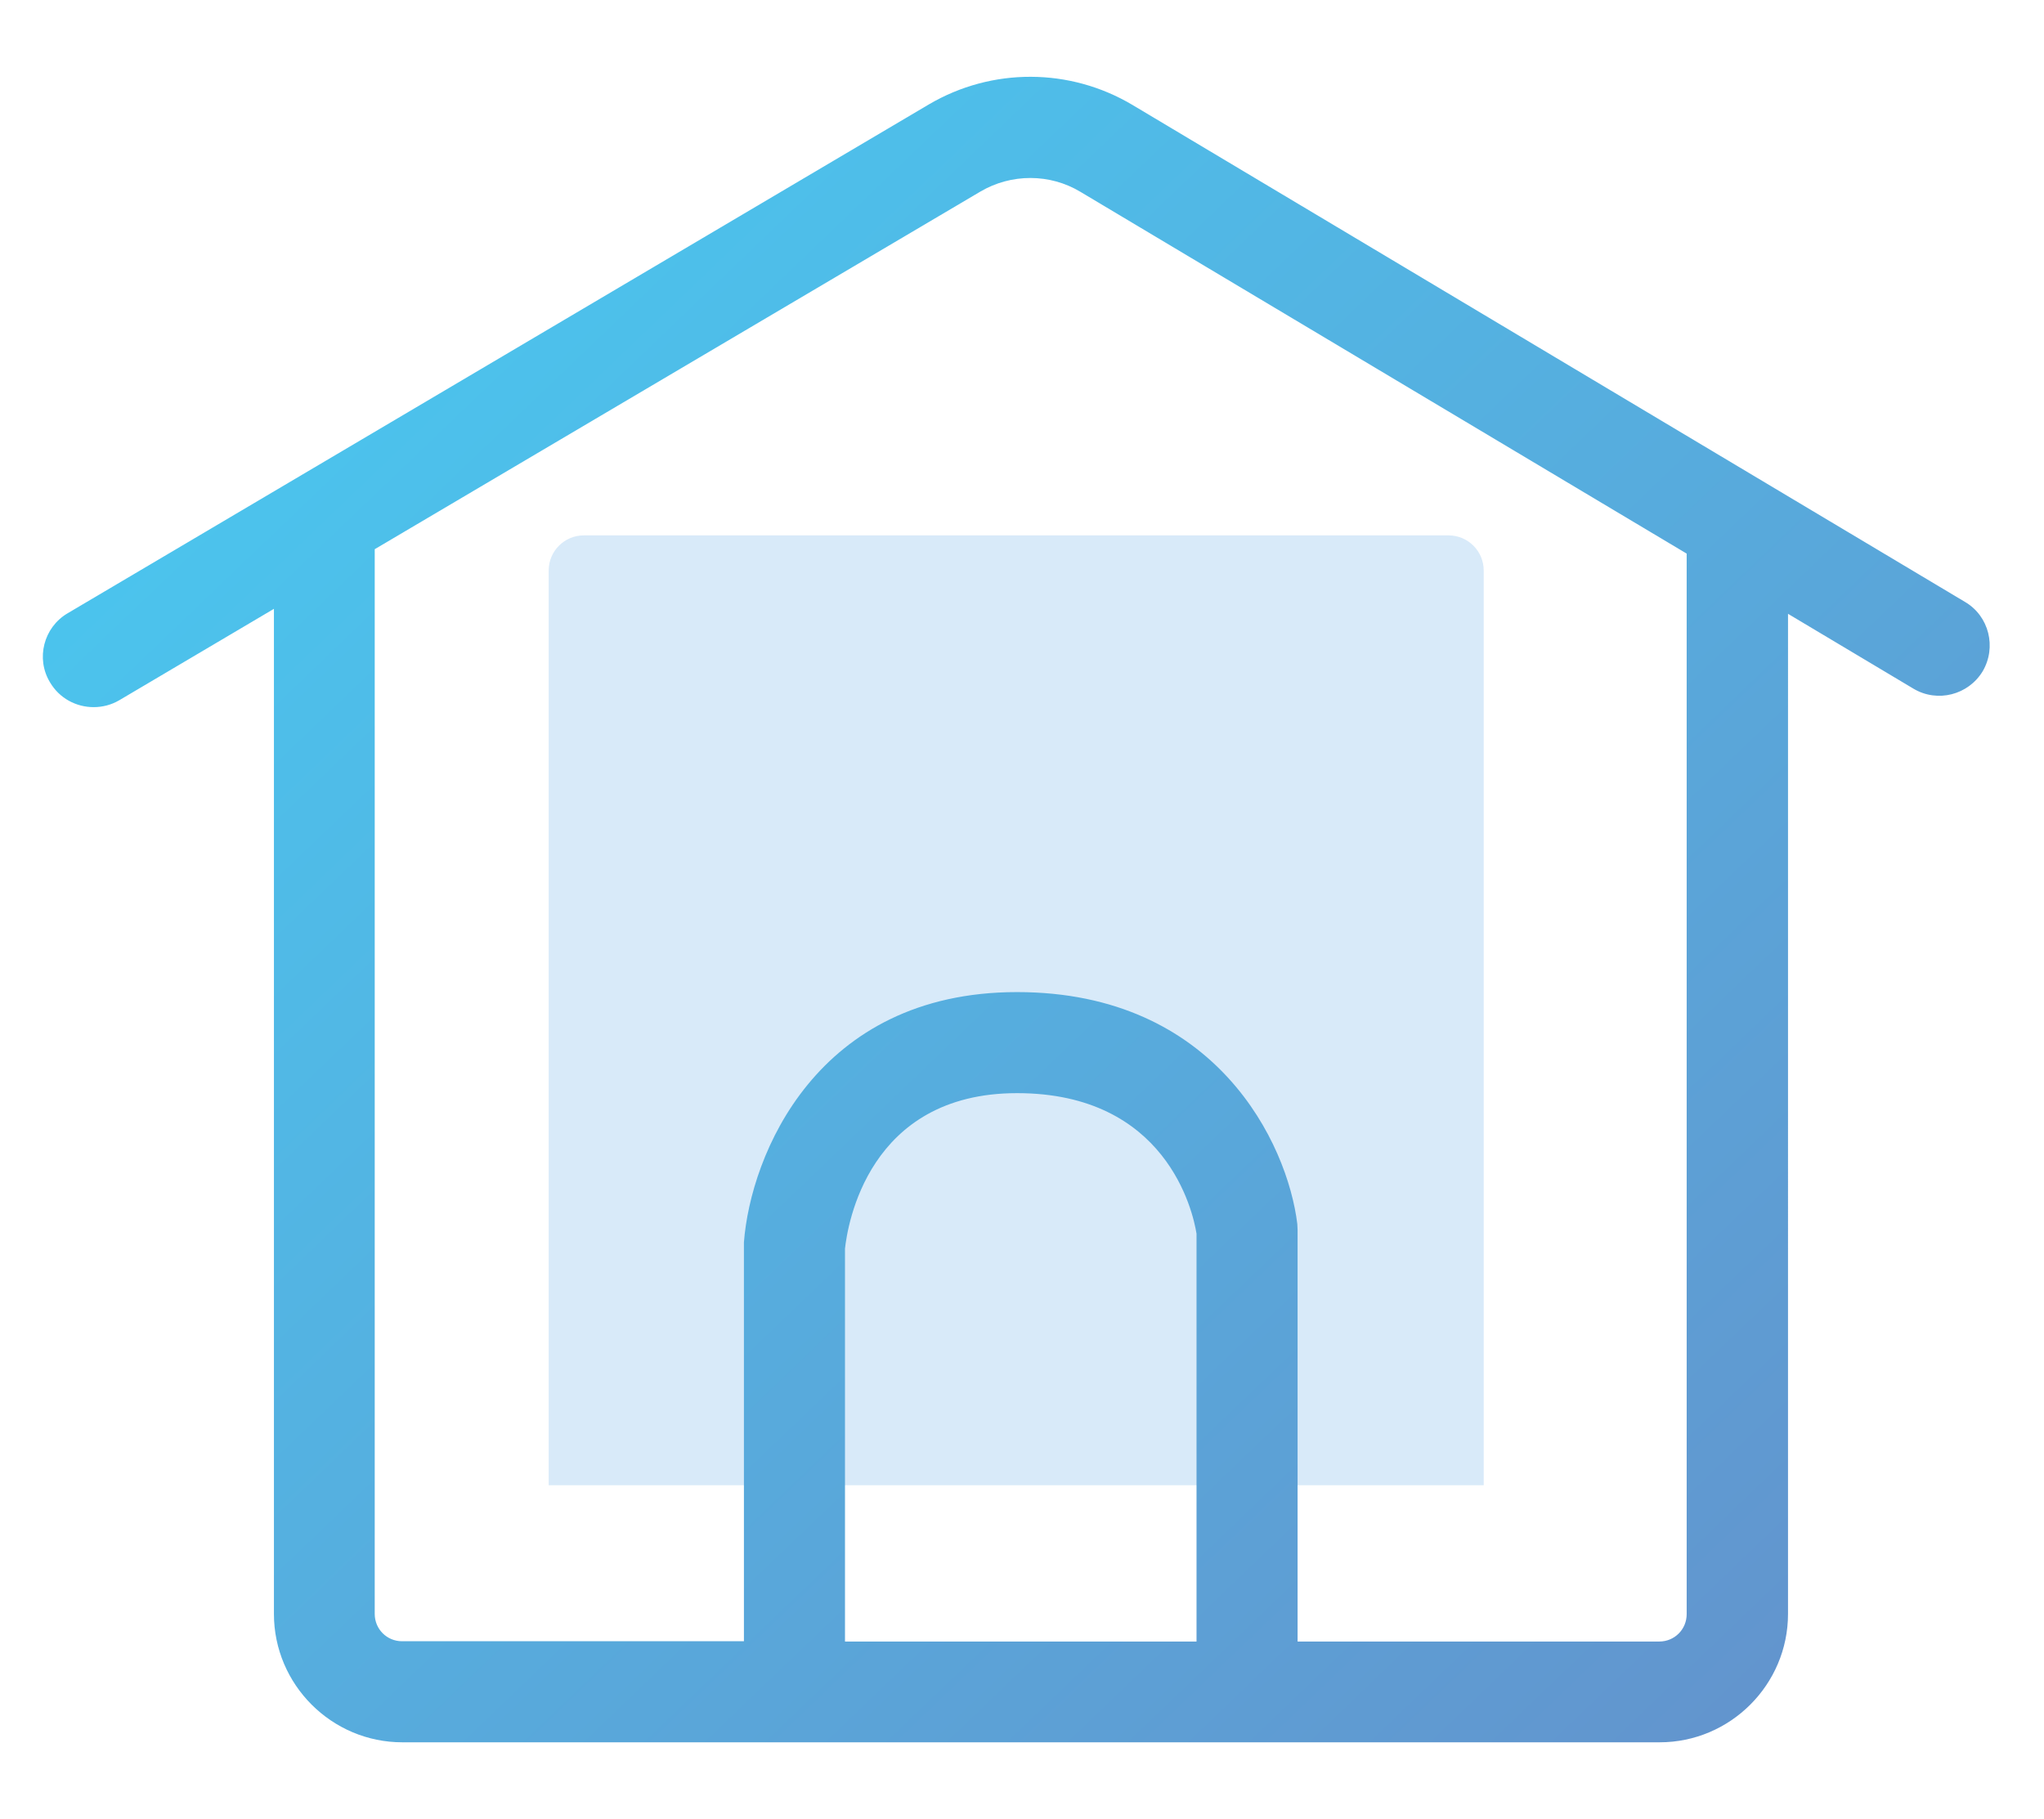 <?xml version="1.0" encoding="utf-8"?>
<!-- Generator: Adobe Illustrator 25.2.0, SVG Export Plug-In . SVG Version: 6.00 Build 0)  -->
<svg version="1.1" xmlns="http://www.w3.org/2000/svg" xmlns:xlink="http://www.w3.org/1999/xlink" x="0px" y="0px"
	 viewBox="0 0 74.02 65.87" style="enable-background:new 0 0 74.02 65.87;" xml:space="preserve">
<style type="text/css">
	.st0{opacity:0.53;}
	.st1{fill:#FFFFFF;}
	.st2{fill:none;stroke:#FFFFFF;stroke-width:1.681;stroke-miterlimit:10;}
	.st3{fill:none;stroke:#FFFFFF;stroke-width:0.655;stroke-miterlimit:10;}
	.st4{opacity:0.43;fill:none;stroke:#FFFFFF;stroke-miterlimit:10;}
	.st5{opacity:0.44;}
	.st6{opacity:0.57;}
	.st7{opacity:0.34;}
	.st8{opacity:0.5;}
	.st9{fill:url(#SVGID_1_);}
	.st10{fill:url(#SVGID_2_);}
	.st11{fill:url(#SVGID_3_);}
	.st12{fill:url(#SVGID_4_);}
	.st13{fill:url(#SVGID_5_);}
	.st14{fill:url(#SVGID_6_);}
	.st15{fill:none;stroke:#94ECF6;stroke-width:0.724;stroke-miterlimit:10;}
	.st16{fill:#22BAEA;}
	.st17{fill:url(#SVGID_7_);}
	.st18{opacity:0.37;}
	.st19{fill:url(#SVGID_8_);stroke:#FFFFFF;stroke-width:0.041;stroke-miterlimit:10;}
	.st20{opacity:0.2;}
	.st21{fill:#231F20;}
	.st22{fill:#231C6E;}
	.st23{fill:#197DE1;}
	.st24{fill:#222590;}
	.st25{fill:#FBFF00;}
	.st26{fill:url(#SVGID_9_);}
	.st27{fill:url(#SVGID_10_);}
	.st28{filter:url(#Adobe_OpacityMaskFilter);}
	.st29{opacity:0.72;mask:url(#SVGID_11_);}
	.st30{fill:url(#SVGID_12_);}
	.st31{filter:url(#Adobe_OpacityMaskFilter_1_);}
	.st32{opacity:0.72;mask:url(#SVGID_13_);}
	.st33{fill:url(#SVGID_14_);}
	.st34{fill:url(#SVGID_15_);}
	.st35{fill:url(#SVGID_16_);}
	.st36{opacity:0.12;}
	.st37{fill:#2E31A8;}
	.st38{fill:none;}
	.st39{fill:#3A3A3A;}
	.st40{fill:#F2B115;}
	.st41{fill:url(#XMLID_222_);}
	.st42{opacity:0;fill:#9EA5CF;}
	.st43{opacity:0.024;fill:#969DC5;}
	.st44{opacity:0.048;fill:#8F95BB;}
	.st45{opacity:0.071;fill:#878DB1;}
	.st46{opacity:0.095;fill:#8086A8;}
	.st47{opacity:0.119;fill:#787E9E;}
	.st48{opacity:0.143;fill:#717694;}
	.st49{opacity:0.167;fill:#696E8A;}
	.st50{opacity:0.191;fill:#626680;}
	.st51{opacity:0.214;fill:#5A5E76;}
	.st52{opacity:0.238;fill:#53566C;}
	.st53{opacity:0.262;fill:#4B4F63;}
	.st54{opacity:0.286;fill:#444759;}
	.st55{opacity:0.309;fill:#3C3F4F;}
	.st56{opacity:0.333;fill:#353745;}
	.st57{opacity:0.357;fill:#2D2F3B;}
	.st58{opacity:0.381;fill:#262731;}
	.st59{opacity:0.405;fill:#1E1F27;}
	.st60{opacity:0.429;fill:#17181E;}
	.st61{opacity:0.452;fill:#0F1014;}
	.st62{opacity:0.476;fill:#08080A;}
	.st63{opacity:0.86;}
	.st64{fill:none;stroke:#FFFFFF;stroke-width:0.421;stroke-miterlimit:10;}
	.st65{fill:url(#SVGID_17_);stroke:#FFFFFF;stroke-width:0.421;stroke-miterlimit:10;}
	.st66{opacity:0.89;}
	.st67{fill:url(#SVGID_18_);stroke:#FFFFFF;stroke-width:0.421;stroke-miterlimit:10;}
	.st68{opacity:0.54;}
	.st69{fill:url(#SVGID_19_);stroke:#FFFFFF;stroke-width:0.392;stroke-miterlimit:10;}
	.st70{opacity:0.6;}
	.st71{fill:url(#SVGID_20_);stroke:#FFFFFF;stroke-width:0.392;stroke-miterlimit:10;}
	.st72{clip-path:url(#XMLID_223_);}
	.st73{opacity:0.22;}
	.st74{fill:none;stroke:#5FC6FF;stroke-width:0.843;stroke-miterlimit:10;}
	.st75{clip-path:url(#XMLID_224_);}
	.st76{fill:none;stroke:#5FC6FF;stroke-width:0.921;stroke-miterlimit:10;}
	.st77{fill:#60C8FF;}
	.st78{fill:#5FC6FF;}
	.st79{clip-path:url(#XMLID_225_);fill:url(#XMLID_226_);}
	.st80{clip-path:url(#XMLID_225_);fill:url(#XMLID_227_);}
	.st81{clip-path:url(#XMLID_225_);fill:url(#XMLID_228_);}
	.st82{clip-path:url(#XMLID_225_);fill:url(#XMLID_230_);}
	.st83{clip-path:url(#XMLID_225_);fill:url(#XMLID_232_);}
	.st84{clip-path:url(#XMLID_225_);fill:url(#XMLID_233_);}
	.st85{clip-path:url(#XMLID_225_);fill:url(#XMLID_234_);}
	.st86{clip-path:url(#XMLID_225_);fill:url(#XMLID_235_);}
	.st87{clip-path:url(#XMLID_225_);fill:url(#XMLID_236_);}
	.st88{clip-path:url(#XMLID_225_);fill:url(#XMLID_237_);}
	.st89{clip-path:url(#XMLID_225_);fill:url(#XMLID_238_);}
	.st90{clip-path:url(#XMLID_225_);fill:url(#XMLID_239_);}
	.st91{fill:url(#XMLID_240_);}
	.st92{fill:url(#XMLID_241_);}
	.st93{fill:url(#XMLID_242_);}
	.st94{fill:url(#XMLID_243_);}
	.st95{fill:url(#XMLID_244_);}
	.st96{fill:url(#XMLID_245_);}
	.st97{fill:url(#XMLID_246_);}
	.st98{fill:url(#XMLID_247_);}
	.st99{fill:url(#XMLID_248_);}
	.st100{fill:url(#XMLID_249_);}
	.st101{fill:url(#XMLID_250_);}
	.st102{fill:url(#XMLID_251_);}
	.st103{fill:url(#XMLID_252_);}
	.st104{fill:url(#XMLID_253_);}
	.st105{fill:url(#XMLID_254_);}
	.st106{fill:url(#XMLID_255_);}
	.st107{fill:url(#XMLID_256_);}
	.st108{fill:url(#XMLID_257_);}
	.st109{fill:url(#XMLID_258_);}
	.st110{fill:url(#XMLID_259_);}
	.st111{fill:url(#XMLID_260_);}
	.st112{fill:url(#XMLID_261_);}
	.st113{fill:url(#XMLID_262_);}
	.st114{fill:url(#XMLID_263_);}
	.st115{fill:url(#XMLID_264_);}
	.st116{fill:url(#XMLID_265_);}
	.st117{fill:url(#XMLID_266_);}
	.st118{fill:url(#XMLID_267_);}
	.st119{fill:url(#XMLID_268_);}
	.st120{fill:url(#XMLID_269_);}
	.st121{fill:url(#XMLID_270_);}
	.st122{fill:url(#XMLID_271_);}
	.st123{fill:url(#XMLID_272_);}
	.st124{fill:url(#XMLID_273_);}
	.st125{fill:url(#XMLID_274_);}
	.st126{fill:url(#XMLID_275_);}
	.st127{fill:url(#XMLID_276_);}
	.st128{fill:url(#XMLID_277_);}
	.st129{fill:url(#XMLID_278_);}
	.st130{fill:url(#XMLID_279_);}
	.st131{fill:url(#XMLID_280_);}
	.st132{fill:url(#XMLID_281_);}
	.st133{fill:url(#XMLID_282_);}
	.st134{fill:url(#XMLID_283_);}
	.st135{fill:url(#XMLID_284_);}
	.st136{fill:url(#XMLID_285_);}
	.st137{fill:url(#XMLID_286_);}
	.st138{fill:url(#XMLID_287_);}
	.st139{fill:url(#XMLID_288_);}
	.st140{fill:url(#XMLID_289_);}
	.st141{fill:url(#XMLID_290_);}
	.st142{fill:url(#XMLID_291_);}
	.st143{fill:url(#XMLID_292_);}
	.st144{fill:url(#XMLID_293_);}
	.st145{fill:url(#XMLID_294_);}
	.st146{fill:url(#XMLID_295_);}
	.st147{fill:url(#XMLID_296_);}
	.st148{fill:url(#XMLID_297_);}
	.st149{fill:url(#XMLID_298_);}
	.st150{fill:url(#XMLID_299_);}
	.st151{fill:url(#XMLID_300_);}
	.st152{fill:url(#XMLID_301_);}
	.st153{fill:url(#XMLID_302_);}
	.st154{fill:url(#XMLID_303_);}
	.st155{fill:url(#XMLID_304_);}
	.st156{fill:url(#XMLID_305_);}
	.st157{fill:url(#XMLID_306_);}
	.st158{fill:url(#XMLID_307_);}
	.st159{fill:url(#XMLID_308_);}
	.st160{fill:url(#XMLID_309_);}
	.st161{fill:url(#XMLID_310_);}
	.st162{fill:url(#XMLID_311_);}
	.st163{fill:url(#XMLID_312_);}
	.st164{fill:url(#XMLID_313_);}
	.st165{fill:url(#XMLID_314_);}
	.st166{fill:url(#XMLID_315_);}
	.st167{fill:url(#XMLID_316_);}
	.st168{fill:url(#XMLID_317_);}
	.st169{fill:url(#XMLID_318_);}
	.st170{fill:url(#XMLID_319_);}
	.st171{fill:url(#XMLID_320_);}
	.st172{fill:url(#XMLID_321_);}
	.st173{fill:url(#XMLID_322_);}
	.st174{fill:url(#XMLID_323_);}
	.st175{fill:url(#XMLID_324_);}
	.st176{fill:url(#XMLID_325_);}
	.st177{fill:url(#XMLID_326_);}
	.st178{fill:url(#XMLID_327_);}
	.st179{fill:url(#XMLID_328_);}
	.st180{fill:url(#XMLID_329_);}
	.st181{fill:url(#XMLID_330_);}
	.st182{fill:url(#XMLID_331_);}
	.st183{fill:url(#XMLID_332_);}
	.st184{fill:url(#XMLID_333_);}
	.st185{fill:url(#XMLID_334_);}
	.st186{fill:url(#XMLID_335_);}
	.st187{fill:url(#XMLID_336_);}
	.st188{fill:url(#XMLID_337_);}
	.st189{fill:url(#XMLID_338_);}
	.st190{fill:url(#XMLID_339_);}
	.st191{fill:url(#XMLID_340_);}
	.st192{fill:url(#XMLID_341_);}
	.st193{fill:url(#XMLID_342_);}
	.st194{fill:url(#XMLID_343_);}
	.st195{fill:url(#XMLID_344_);}
	.st196{fill:url(#XMLID_345_);}
	.st197{fill:url(#XMLID_346_);}
	.st198{fill:url(#XMLID_347_);}
	.st199{fill:url(#XMLID_348_);}
	.st200{fill:url(#XMLID_349_);}
	.st201{fill:url(#XMLID_350_);}
	.st202{fill:url(#XMLID_351_);}
	.st203{fill:url(#XMLID_352_);}
	.st204{fill:url(#XMLID_353_);}
	.st205{fill:url(#XMLID_354_);}
	.st206{opacity:0.69;fill:url(#XMLID_355_);}
	.st207{opacity:0.25;}
	.st208{clip-path:url(#XMLID_356_);fill:url(#XMLID_357_);}
	.st209{clip-path:url(#XMLID_356_);fill:url(#XMLID_358_);}
	.st210{clip-path:url(#XMLID_356_);fill:url(#XMLID_359_);}
	.st211{clip-path:url(#XMLID_356_);fill:url(#XMLID_360_);}
	.st212{fill:#FAB915;}
	.st213{fill:#C9D1D2;}
	.st214{fill:#EDECED;}
	.st215{opacity:0.2;fill:#545554;}
	.st216{fill:#DCA074;}
	.st217{fill:#B58360;}
	.st218{fill:#C2C3C3;}
	.st219{fill:#313131;}
	.st220{fill:#F3F5F6;}
	.st221{fill:none;stroke:#5ECAEF;stroke-width:1.555;stroke-miterlimit:10;}
	.st222{fill:none;stroke:#5ECAEF;stroke-width:2.916;stroke-miterlimit:10;}
	.st223{fill:none;stroke:#5ECAEF;stroke-width:4.665;stroke-miterlimit:10;}
	.st224{opacity:0.5;fill:#888888;}
	.st225{fill:#866A55;}
	.st226{fill:#B7B7B7;}
	.st227{fill:none;stroke:#FFFFFF;stroke-width:1.887;stroke-miterlimit:10;}
	.st228{fill:#D2DDE0;}
	.st229{fill:#EAEAE9;}
	.st230{fill:#7F7F7F;}
	.st231{fill:#606060;}
	.st232{fill:url(#SVGID_21_);}
	.st233{fill:#628FCA;}
	.st234{fill:#5CB447;}
	.st235{fill:#7BA4D6;}
	.st236{fill:url(#SVGID_22_);}
	.st237{fill:#F6F7F7;}
	.st238{fill:#79797A;}
	.st239{fill:url(#SVGID_23_);}
	.st240{fill:#D6E8F7;}
	.st241{fill:#3BC5F3;}
	.st242{fill:url(#SVGID_30_);}
	.st243{fill:url(#SVGID_31_);}
	.st244{fill:url(#SVGID_32_);}
	.st245{fill:url(#SVGID_33_);}
	.st246{opacity:0.07;}
	.st247{fill:url(#SVGID_34_);}
	.st248{opacity:0.87;fill:url(#SVGID_35_);}
	.st249{opacity:0.87;fill:url(#SVGID_36_);}
	.st250{opacity:0.87;fill:url(#SVGID_37_);}
	.st251{fill:url(#SVGID_38_);}
	.st252{fill:url(#SVGID_39_);}
	.st253{fill:url(#SVGID_40_);}
	.st254{fill:url(#SVGID_41_);}
	.st255{fill:url(#SVGID_42_);}
	.st256{fill:url(#SVGID_43_);}
	.st257{fill:url(#SVGID_44_);}
	.st258{fill:#FFE585;}
	.st259{fill:url(#SVGID_45_);}
	.st260{fill:url(#SVGID_46_);}
	.st261{fill:url(#SVGID_47_);}
	.st262{fill:url(#SVGID_48_);}
	.st263{fill:url(#SVGID_49_);}
	.st264{fill:#FF9E6E;}
	.st265{fill:url(#XMLID_361_);}
	.st266{fill:url(#XMLID_362_);}
	.st267{fill:url(#XMLID_363_);}
	.st268{fill:url(#XMLID_364_);}
	.st269{fill:url(#SVGID_50_);}
	.st270{fill:url(#SVGID_51_);}
	.st271{fill:url(#SVGID_52_);}
	.st272{fill:url(#SVGID_53_);}
	.st273{fill:url(#SVGID_54_);}
	.st274{fill:url(#SVGID_55_);}
	.st275{fill:url(#SVGID_56_);}
	.st276{fill:url(#SVGID_57_);}
	.st277{fill:url(#SVGID_58_);}
	.st278{fill:url(#XMLID_827_);}
	.st279{fill:url(#XMLID_828_);}
	.st280{fill:url(#XMLID_829_);}
	.st281{fill:url(#XMLID_830_);}
	.st282{fill:url(#SVGID_59_);}
	.st283{fill:url(#SVGID_60_);}
	.st284{fill:url(#SVGID_61_);}
	.st285{fill:url(#SVGID_62_);}
	.st286{fill:url(#SVGID_63_);}
	.st287{fill:url(#SVGID_64_);}
	.st288{fill:url(#SVGID_65_);}
	.st289{fill:url(#SVGID_66_);}
	.st290{fill:url(#SVGID_67_);}
	.st291{fill:url(#XMLID_831_);}
	.st292{fill:url(#XMLID_832_);}
	.st293{fill:url(#XMLID_833_);}
	.st294{fill:url(#XMLID_834_);}
	.st295{fill:url(#SVGID_68_);}
	.st296{fill:url(#SVGID_69_);}
	.st297{fill:url(#SVGID_70_);}
	.st298{fill:url(#SVGID_71_);}
	.st299{fill:url(#SVGID_72_);}
	.st300{fill:url(#SVGID_73_);}
	.st301{fill:url(#SVGID_74_);}
	.st302{fill:url(#SVGID_75_);}
	.st303{fill:url(#SVGID_76_);}
	.st304{fill:url(#XMLID_835_);}
	.st305{fill:url(#XMLID_836_);}
	.st306{fill:url(#XMLID_837_);}
	.st307{fill:url(#XMLID_838_);}
	.st308{fill:url(#SVGID_77_);}
	.st309{fill:url(#SVGID_78_);}
	.st310{fill:url(#SVGID_79_);}
	.st311{fill:url(#SVGID_80_);}
	.st312{fill:url(#SVGID_81_);}
	.st313{fill:url(#SVGID_82_);}
	.st314{fill:url(#SVGID_83_);}
	.st315{fill:url(#SVGID_84_);}
	.st316{fill:url(#SVGID_85_);}
	.st317{fill:url(#XMLID_839_);}
	.st318{fill:url(#XMLID_840_);}
	.st319{fill:url(#XMLID_841_);}
	.st320{fill:url(#XMLID_842_);}
	.st321{fill:url(#SVGID_86_);}
	.st322{fill:url(#SVGID_87_);}
	.st323{fill:url(#SVGID_88_);}
	.st324{fill:url(#SVGID_89_);}
	.st325{fill:url(#SVGID_90_);}
	.st326{fill:url(#SVGID_91_);}
	.st327{fill:url(#SVGID_92_);}
	.st328{fill:url(#SVGID_93_);}
	.st329{fill:url(#SVGID_94_);}
	.st330{fill:url(#XMLID_843_);}
	.st331{fill:url(#XMLID_844_);}
	.st332{fill:url(#XMLID_845_);}
	.st333{fill:url(#XMLID_846_);}
	.st334{fill:url(#SVGID_95_);}
	.st335{fill:url(#SVGID_96_);}
	.st336{fill:url(#SVGID_97_);}
	.st337{fill:url(#SVGID_98_);}
	.st338{fill:url(#SVGID_99_);}
	.st339{fill:url(#SVGID_100_);}
	.st340{fill:url(#SVGID_101_);}
	.st341{fill:url(#SVGID_102_);}
	.st342{fill:url(#SVGID_103_);}
	.st343{fill:url(#XMLID_847_);}
	.st344{fill:url(#XMLID_848_);}
	.st345{fill:url(#XMLID_849_);}
	.st346{fill:url(#XMLID_850_);}
	.st347{opacity:0;fill:#AFB6E5;}
	.st348{opacity:0.024;fill:#A7ADDA;}
	.st349{opacity:0.048;fill:#9EA5CF;}
	.st350{opacity:0.071;fill:#969CC4;}
	.st351{opacity:0.095;fill:#8E93B9;}
	.st352{opacity:0.119;fill:#858BAE;}
	.st353{opacity:0.143;fill:#7D82A4;}
	.st354{opacity:0.167;fill:#757999;}
	.st355{opacity:0.191;fill:#6C718E;}
	.st356{opacity:0.214;fill:#646883;}
	.st357{opacity:0.238;fill:#5C5F78;}
	.st358{opacity:0.262;fill:#53576D;}
	.st359{opacity:0.286;fill:#4B4E62;}
	.st360{opacity:0.309;fill:#434557;}
	.st361{opacity:0.333;fill:#3A3D4C;}
	.st362{opacity:0.357;fill:#323441;}
	.st363{opacity:0.381;fill:#2A2B37;}
	.st364{opacity:0.405;fill:#21232C;}
	.st365{opacity:0.429;fill:#191A21;}
	.st366{opacity:0.452;fill:#111116;}
	.st367{opacity:0.476;fill:#08090B;}
	.st368{fill:url(#SVGID_104_);}
	.st369{fill:url(#SVGID_105_);}
	.st370{fill:url(#SVGID_106_);}
	.st371{fill:url(#SVGID_107_);}
	.st372{fill:url(#SVGID_108_);}
	.st373{fill:url(#SVGID_109_);}
	.st374{fill:#AFB6E5;}
	.st375{fill:url(#SVGID_110_);}
	.st376{opacity:0.95;fill:url(#SVGID_111_);}
	.st377{fill:url(#SVGID_112_);}
	.st378{fill:url(#SVGID_113_);}
	.st379{opacity:0.95;fill:url(#SVGID_114_);}
	.st380{fill:url(#SVGID_115_);}
	.st381{fill:url(#SVGID_116_);}
	.st382{fill:url(#SVGID_117_);}
	.st383{opacity:0.95;fill:url(#SVGID_118_);}
	.st384{fill:url(#SVGID_119_);}
	.st385{fill:url(#SVGID_120_);}
	.st386{fill:url(#SVGID_121_);}
	.st387{fill:url(#SVGID_122_);}
	.st388{fill:url(#SVGID_123_);}
	.st389{fill:url(#SVGID_124_);}
	.st390{opacity:0.95;fill:url(#SVGID_125_);}
	.st391{fill:url(#SVGID_126_);}
	.st392{fill:url(#SVGID_127_);}
	.st393{fill:url(#SVGID_128_);}
	.st394{fill:url(#SVGID_129_);}
	.st395{fill:url(#SVGID_130_);}
	.st396{opacity:0.5;fill:url(#SVGID_131_);}
	.st397{opacity:0.048;fill:#ABB2E2;}
	.st398{opacity:0.095;fill:#A7ADDF;}
	.st399{opacity:0.143;fill:#A3A9DC;}
	.st400{opacity:0.191;fill:#9FA4D8;}
	.st401{opacity:0.238;fill:#9BA0D5;}
	.st402{opacity:0.286;fill:#979BD2;}
	.st403{opacity:0.333;fill:#9397CF;}
	.st404{opacity:0.381;fill:#8F92CC;}
	.st405{opacity:0.429;fill:#8B8EC9;}
	.st406{opacity:0.476;fill:#8789C6;}
	.st407{opacity:0.524;fill:#8385C2;}
	.st408{opacity:0.571;fill:#7F80BF;}
	.st409{opacity:0.619;fill:#7B7CBC;}
	.st410{opacity:0.667;fill:#7777B9;}
	.st411{opacity:0.714;fill:#7373B6;}
	.st412{opacity:0.762;fill:#6F6EB3;}
	.st413{opacity:0.809;fill:#6B6AB0;}
	.st414{opacity:0.857;fill:#6765AC;}
	.st415{opacity:0.905;fill:#6361A9;}
	.st416{opacity:0.952;fill:#5F5CA6;}
	.st417{fill:#5B58A3;}
	.st418{fill:url(#SVGID_132_);}
	.st419{fill:url(#SVGID_133_);}
	.st420{fill:url(#SVGID_134_);}
	.st421{fill:url(#SVGID_135_);}
	.st422{fill:url(#SVGID_136_);}
	.st423{fill:url(#SVGID_137_);}
	.st424{fill:url(#SVGID_138_);}
	.st425{fill:url(#SVGID_139_);}
	.st426{fill:url(#SVGID_140_);}
	.st427{fill:url(#SVGID_141_);}
	.st428{fill:url(#SVGID_142_);}
	.st429{fill:url(#SVGID_143_);}
	.st430{fill:url(#SVGID_144_);}
	.st431{fill:url(#SVGID_145_);}
	.st432{fill:url(#SVGID_146_);}
	.st433{fill:url(#SVGID_147_);}
	.st434{fill:url(#SVGID_148_);}
	.st435{fill:url(#SVGID_149_);}
	.st436{fill:url(#SVGID_150_);}
	.st437{fill:url(#SVGID_151_);}
	.st438{fill:url(#SVGID_152_);}
	.st439{fill:url(#SVGID_153_);}
	.st440{fill:url(#SVGID_154_);}
	.st441{fill:url(#SVGID_155_);}
	.st442{opacity:0.95;}
	.st443{fill:#E5E9FF;}
	.st444{fill:url(#SVGID_156_);}
	.st445{fill:url(#SVGID_157_);}
	.st446{fill:url(#SVGID_158_);}
	.st447{fill:url(#SVGID_159_);}
	.st448{fill:url(#SVGID_160_);}
	.st449{fill:url(#SVGID_161_);}
	.st450{fill:url(#SVGID_162_);}
	.st451{fill:url(#SVGID_163_);}
	.st452{fill:url(#SVGID_164_);}
	.st453{fill:url(#SVGID_165_);}
	.st454{fill:url(#SVGID_166_);}
	.st455{fill:url(#SVGID_167_);}
	.st456{fill:url(#SVGID_168_);}
	.st457{fill:url(#SVGID_169_);}
	.st458{fill:url(#SVGID_170_);}
	.st459{fill:url(#SVGID_171_);}
	.st460{fill:url(#SVGID_172_);}
	.st461{fill:url(#SVGID_173_);}
	.st462{fill:url(#SVGID_174_);}
	.st463{fill:url(#SVGID_175_);}
	.st464{fill:url(#SVGID_176_);}
	.st465{fill:url(#SVGID_177_);}
	.st466{fill:url(#SVGID_178_);}
	.st467{fill:url(#SVGID_179_);}
	.st468{fill:url(#SVGID_180_);}
	.st469{fill:url(#SVGID_181_);}
	.st470{fill:url(#SVGID_182_);}
	.st471{fill:url(#SVGID_183_);}
	.st472{fill:url(#SVGID_184_);}
	.st473{fill:url(#SVGID_185_);}
	.st474{fill:url(#SVGID_186_);}
	.st475{fill:url(#SVGID_187_);}
	.st476{fill:url(#SVGID_188_);}
	.st477{fill:url(#SVGID_189_);}
	.st478{fill:url(#SVGID_190_);}
	.st479{fill:url(#SVGID_191_);}
	.st480{fill:url(#SVGID_192_);}
	.st481{fill:url(#SVGID_193_);}
	.st482{fill:url(#SVGID_194_);}
	.st483{fill:url(#SVGID_195_);}
	.st484{fill:url(#SVGID_196_);}
	.st485{fill:url(#SVGID_197_);}
	.st486{fill:url(#SVGID_198_);}
	.st487{fill:url(#SVGID_199_);}
	.st488{opacity:0.7;fill:#3C0862;}
	.st489{fill:url(#SVGID_200_);}
	.st490{fill:url(#SVGID_201_);}
	.st491{opacity:0.3;}
	.st492{opacity:0.091;fill:#A7ADDF;}
	.st493{opacity:0.182;fill:#A0A5D9;}
	.st494{opacity:0.273;fill:#989CD3;}
	.st495{opacity:0.364;fill:#9094CD;}
	.st496{opacity:0.455;fill:#898BC7;}
	.st497{opacity:0.545;fill:#8183C1;}
	.st498{opacity:0.636;fill:#7A7ABB;}
	.st499{opacity:0.727;fill:#7272B5;}
	.st500{opacity:0.818;fill:#6A69AF;}
	.st501{opacity:0.909;fill:#6361A9;}
	.st502{fill:url(#SVGID_202_);}
	.st503{fill:url(#SVGID_203_);}
	.st504{fill:url(#SVGID_204_);}
	.st505{fill:url(#SVGID_205_);}
	.st506{fill:url(#SVGID_206_);}
	.st507{fill:url(#SVGID_207_);}
	.st508{fill:url(#SVGID_208_);}
	.st509{fill:url(#SVGID_209_);}
	.st510{fill:url(#SVGID_210_);}
	.st511{fill:url(#SVGID_211_);}
	.st512{fill:url(#SVGID_212_);}
	.st513{fill:url(#SVGID_213_);}
	.st514{fill:url(#SVGID_214_);}
	.st515{fill:url(#SVGID_215_);}
	.st516{fill:url(#SVGID_216_);}
	.st517{fill:url(#SVGID_217_);}
	.st518{fill:url(#SVGID_218_);}
	.st519{fill:url(#SVGID_219_);}
	.st520{fill:url(#SVGID_220_);}
	.st521{fill:url(#SVGID_221_);}
	.st522{fill:url(#SVGID_222_);}
	.st523{fill:url(#SVGID_223_);}
	.st524{fill:url(#SVGID_224_);}
	.st525{fill:url(#SVGID_225_);}
	.st526{fill:url(#SVGID_226_);}
	.st527{fill:url(#SVGID_227_);}
	.st528{fill:url(#SVGID_228_);}
	.st529{fill:url(#SVGID_229_);}
	.st530{fill:url(#SVGID_230_);}
	.st531{fill:url(#SVGID_231_);}
	.st532{fill:url(#SVGID_232_);}
	.st533{fill:url(#SVGID_233_);}
	.st534{fill:url(#SVGID_234_);}
	.st535{fill:url(#SVGID_235_);}
	.st536{fill:url(#SVGID_236_);}
	.st537{fill:#836DF3;}
	.st538{fill:url(#SVGID_237_);}
	.st539{opacity:0;fill:url(#SVGID_238_);}
	.st540{opacity:0.091;fill:url(#SVGID_239_);}
	.st541{opacity:0.182;fill:url(#SVGID_240_);}
	.st542{opacity:0.273;fill:url(#SVGID_241_);}
	.st543{opacity:0.364;fill:url(#SVGID_242_);}
	.st544{opacity:0.455;fill:url(#SVGID_243_);}
	.st545{opacity:0.545;fill:url(#SVGID_244_);}
	.st546{opacity:0.636;fill:url(#SVGID_245_);}
	.st547{opacity:0.727;fill:url(#SVGID_246_);}
	.st548{opacity:0.818;fill:url(#SVGID_247_);}
	.st549{opacity:0.909;fill:url(#SVGID_248_);}
	.st550{fill:url(#SVGID_249_);}
	.st551{fill:url(#SVGID_250_);}
	.st552{fill:url(#SVGID_251_);}
	.st553{opacity:0;fill:url(#SVGID_252_);}
	.st554{opacity:0.091;fill:url(#SVGID_253_);}
	.st555{opacity:0.182;fill:url(#SVGID_254_);}
	.st556{opacity:0.273;fill:url(#SVGID_255_);}
	.st557{opacity:0.364;fill:url(#SVGID_256_);}
	.st558{opacity:0.455;fill:url(#SVGID_257_);}
	.st559{opacity:0.545;fill:url(#SVGID_258_);}
	.st560{opacity:0.636;fill:url(#SVGID_259_);}
	.st561{opacity:0.727;fill:url(#SVGID_260_);}
	.st562{opacity:0.818;fill:url(#SVGID_261_);}
	.st563{opacity:0.909;fill:url(#SVGID_262_);}
	.st564{fill:url(#SVGID_263_);}
	.st565{fill:url(#SVGID_264_);}
	.st566{fill:url(#SVGID_265_);}
	.st567{fill:url(#SVGID_266_);}
	.st568{fill:url(#SVGID_267_);}
	.st569{fill:url(#SVGID_268_);}
	.st570{fill:url(#SVGID_269_);}
	.st571{fill:none;stroke:#5ECAEF;stroke-width:1.346;stroke-miterlimit:10;}
	.st572{fill:none;stroke:#5ECAEF;stroke-width:2.523;stroke-miterlimit:10;}
	.st573{fill:none;stroke:#5ECAEF;stroke-width:4.037;stroke-miterlimit:10;}
	.st574{opacity:0.79;fill:url(#SVGID_270_);}
	.st575{fill:url(#XMLID_851_);}
	.st576{fill:url(#XMLID_852_);}
	.st577{fill:url(#XMLID_853_);}
	.st578{fill:url(#XMLID_854_);}
	.st579{fill:url(#SVGID_271_);}
	.st580{fill:url(#SVGID_272_);}
	.st581{fill:url(#SVGID_273_);}
	.st582{fill:url(#SVGID_274_);}
	.st583{fill:url(#SVGID_275_);}
	.st584{fill:url(#SVGID_276_);}
	.st585{fill:url(#SVGID_277_);}
	.st586{fill:url(#SVGID_278_);}
	.st587{fill:url(#SVGID_279_);}
	.st588{fill:url(#XMLID_855_);}
	.st589{fill:url(#XMLID_856_);}
	.st590{fill:url(#XMLID_857_);}
	.st591{fill:url(#XMLID_858_);}
	.st592{fill:url(#SVGID_280_);}
	.st593{fill:url(#SVGID_281_);}
	.st594{fill:url(#SVGID_282_);}
	.st595{fill:url(#SVGID_283_);}
	.st596{fill:url(#SVGID_284_);}
	.st597{fill:url(#SVGID_285_);}
	.st598{fill:url(#SVGID_286_);}
	.st599{fill:url(#SVGID_287_);}
	.st600{fill:url(#SVGID_288_);}
	.st601{fill:url(#XMLID_859_);}
	.st602{fill:url(#XMLID_860_);}
	.st603{fill:url(#XMLID_861_);}
	.st604{fill:url(#XMLID_862_);}
	.st605{fill:url(#SVGID_289_);}
	.st606{fill:url(#SVGID_290_);}
	.st607{fill:url(#SVGID_291_);}
	.st608{fill:url(#SVGID_292_);}
	.st609{fill:url(#SVGID_293_);}
	.st610{fill:url(#SVGID_294_);}
	.st611{fill:url(#SVGID_295_);}
	.st612{fill:url(#SVGID_296_);}
	.st613{fill:url(#SVGID_297_);}
	.st614{fill:url(#XMLID_863_);}
	.st615{fill:url(#XMLID_864_);}
	.st616{fill:url(#XMLID_865_);}
	.st617{fill:url(#XMLID_866_);}
	.st618{fill:url(#SVGID_298_);}
	.st619{fill:url(#SVGID_299_);}
	.st620{fill:url(#SVGID_300_);}
	.st621{fill:url(#SVGID_301_);}
	.st622{fill:url(#SVGID_302_);}
	.st623{fill:url(#SVGID_303_);}
	.st624{fill:url(#SVGID_304_);}
	.st625{fill:url(#SVGID_305_);}
	.st626{fill:url(#SVGID_306_);}
	.st627{fill:url(#XMLID_867_);}
	.st628{fill:url(#XMLID_868_);}
	.st629{fill:url(#XMLID_918_);}
	.st630{fill:url(#XMLID_919_);}
	.st631{fill:url(#SVGID_307_);}
	.st632{fill:url(#SVGID_308_);}
	.st633{fill:url(#SVGID_309_);}
	.st634{fill:url(#SVGID_310_);}
	.st635{fill:url(#SVGID_311_);}
	.st636{fill:url(#SVGID_312_);}
	.st637{fill:url(#SVGID_313_);}
	.st638{fill:url(#SVGID_314_);}
	.st639{fill:url(#SVGID_315_);}
	.st640{fill:url(#XMLID_920_);}
	.st641{fill:url(#XMLID_921_);}
	.st642{fill:url(#XMLID_922_);}
	.st643{fill:url(#XMLID_923_);}
	.st644{fill:url(#SVGID_316_);}
	.st645{fill:url(#SVGID_317_);}
	.st646{fill:url(#SVGID_318_);}
	.st647{fill:url(#SVGID_319_);}
	.st648{fill:url(#SVGID_320_);}
	.st649{fill:url(#SVGID_321_);}
	.st650{fill:url(#SVGID_322_);}
	.st651{fill:url(#SVGID_323_);}
	.st652{fill:url(#SVGID_324_);}
	.st653{fill:url(#XMLID_924_);}
	.st654{fill:url(#XMLID_925_);}
	.st655{fill:url(#XMLID_926_);}
	.st656{fill:url(#XMLID_927_);}
	.st657{fill:url(#SVGID_325_);}
	.st658{fill:url(#SVGID_326_);}
	.st659{fill:url(#SVGID_327_);}
	.st660{fill:url(#SVGID_328_);}
	.st661{fill:url(#SVGID_329_);}
	.st662{fill:url(#SVGID_330_);}
	.st663{fill:url(#SVGID_331_);}
	.st664{fill:url(#SVGID_332_);}
	.st665{fill:url(#SVGID_333_);}
	.st666{fill:url(#XMLID_928_);}
	.st667{fill:url(#XMLID_929_);}
	.st668{fill:url(#XMLID_930_);}
	.st669{fill:url(#XMLID_931_);}
	.st670{fill:url(#SVGID_334_);}
	.st671{fill:url(#SVGID_335_);}
	.st672{fill:url(#SVGID_336_);}
	.st673{fill:url(#SVGID_337_);}
	.st674{fill:url(#SVGID_338_);}
	.st675{fill:url(#SVGID_339_);}
	.st676{fill:url(#SVGID_340_);}
	.st677{fill:url(#SVGID_341_);}
	.st678{fill:url(#SVGID_342_);}
	.st679{fill:url(#XMLID_932_);}
	.st680{fill:url(#XMLID_933_);}
	.st681{fill:url(#XMLID_934_);}
	.st682{fill:url(#XMLID_935_);}
	.st683{fill:#FFFFFF;stroke:#FFFFFF;stroke-width:1.256;stroke-miterlimit:10;}
	.st684{fill:url(#SVGID_343_);}
	.st685{fill:#B29552;}
	.st686{fill:url(#SVGID_344_);}
	.st687{opacity:0.87;fill:url(#SVGID_345_);}
	.st688{opacity:0.87;fill:url(#SVGID_346_);}
	.st689{opacity:0.87;fill:url(#SVGID_347_);}
	.st690{fill:url(#SVGID_348_);}
	.st691{fill:url(#SVGID_349_);}
	.st692{fill:url(#SVGID_350_);}
	.st693{fill:url(#SVGID_351_);}
	.st694{fill:url(#SVGID_352_);}
	.st695{fill:url(#SVGID_353_);}
	.st696{fill:url(#SVGID_354_);}
	.st697{fill:url(#SVGID_355_);}
	.st698{fill:url(#SVGID_356_);}
	.st699{fill:url(#SVGID_357_);}
	.st700{fill:url(#SVGID_358_);}
	.st701{fill:url(#SVGID_359_);}
	.st702{fill:url(#XMLID_936_);}
	.st703{fill:url(#XMLID_937_);}
	.st704{fill:url(#XMLID_938_);}
	.st705{fill:url(#XMLID_939_);}
	.st706{fill:url(#SVGID_360_);}
	.st707{fill:url(#SVGID_361_);}
	.st708{fill:url(#SVGID_362_);}
	.st709{fill:url(#SVGID_363_);}
	.st710{fill:url(#SVGID_364_);}
	.st711{fill:url(#SVGID_365_);}
	.st712{fill:url(#SVGID_366_);}
	.st713{fill:url(#SVGID_367_);}
	.st714{fill:url(#SVGID_368_);}
	.st715{fill:url(#XMLID_940_);}
	.st716{fill:url(#XMLID_941_);}
	.st717{fill:url(#XMLID_942_);}
	.st718{fill:url(#XMLID_943_);}
	.st719{fill:url(#SVGID_369_);}
	.st720{fill:url(#SVGID_370_);}
	.st721{fill:url(#SVGID_371_);}
	.st722{fill:url(#SVGID_372_);}
	.st723{fill:url(#SVGID_373_);}
	.st724{fill:url(#SVGID_374_);}
	.st725{fill:url(#SVGID_375_);}
	.st726{fill:url(#SVGID_376_);}
	.st727{fill:url(#SVGID_377_);}
	.st728{fill:url(#XMLID_944_);}
	.st729{fill:url(#XMLID_945_);}
	.st730{fill:url(#XMLID_946_);}
	.st731{fill:url(#XMLID_947_);}
	.st732{fill:url(#SVGID_378_);}
	.st733{fill:url(#SVGID_379_);}
	.st734{fill:url(#SVGID_380_);}
	.st735{fill:url(#SVGID_381_);}
	.st736{fill:url(#SVGID_382_);}
	.st737{fill:url(#SVGID_383_);}
	.st738{fill:url(#SVGID_384_);}
	.st739{fill:url(#SVGID_385_);}
	.st740{fill:url(#SVGID_386_);}
	.st741{fill:url(#XMLID_948_);}
	.st742{fill:url(#XMLID_949_);}
	.st743{fill:url(#XMLID_950_);}
	.st744{fill:url(#XMLID_951_);}
	.st745{fill:url(#SVGID_387_);}
	.st746{fill:url(#SVGID_388_);}
	.st747{fill:url(#SVGID_389_);}
	.st748{fill:url(#SVGID_390_);}
	.st749{fill:url(#SVGID_391_);}
	.st750{fill:url(#SVGID_392_);}
	.st751{fill:url(#SVGID_393_);}
	.st752{fill:url(#SVGID_394_);}
	.st753{fill:url(#SVGID_395_);}
	.st754{fill:url(#XMLID_952_);}
	.st755{fill:url(#XMLID_953_);}
	.st756{fill:url(#XMLID_954_);}
	.st757{fill:url(#XMLID_955_);}
	.st758{fill:url(#SVGID_396_);}
	.st759{fill:url(#SVGID_397_);}
	.st760{fill:url(#SVGID_398_);}
	.st761{fill:url(#SVGID_399_);}
	.st762{fill:url(#SVGID_400_);}
	.st763{fill:url(#SVGID_401_);}
	.st764{fill:url(#SVGID_402_);}
	.st765{fill:url(#SVGID_403_);}
	.st766{fill:url(#SVGID_404_);}
	.st767{fill:url(#XMLID_956_);}
	.st768{fill:url(#XMLID_957_);}
	.st769{fill:url(#XMLID_958_);}
	.st770{fill:url(#XMLID_959_);}
	.st771{fill:url(#SVGID_405_);}
	.st772{fill:url(#SVGID_406_);}
	.st773{fill:url(#SVGID_407_);}
	.st774{fill:url(#SVGID_408_);}
	.st775{fill:url(#SVGID_409_);}
	.st776{fill:url(#SVGID_410_);}
	.st777{fill:url(#SVGID_411_);}
	.st778{fill:url(#SVGID_412_);}
	.st779{fill:url(#SVGID_413_);}
	.st780{fill:url(#XMLID_960_);}
	.st781{fill:url(#XMLID_961_);}
	.st782{fill:url(#XMLID_962_);}
	.st783{fill:url(#XMLID_963_);}
	.st784{fill:url(#SVGID_414_);}
	.st785{fill:url(#SVGID_415_);}
	.st786{fill:url(#SVGID_416_);}
	.st787{fill:url(#SVGID_417_);}
	.st788{fill:url(#SVGID_418_);}
	.st789{fill:url(#SVGID_419_);}
	.st790{fill:url(#SVGID_420_);}
	.st791{opacity:0.95;fill:url(#SVGID_421_);}
	.st792{fill:url(#SVGID_422_);}
	.st793{fill:url(#SVGID_423_);}
	.st794{opacity:0.95;fill:url(#SVGID_424_);}
	.st795{fill:url(#SVGID_425_);}
	.st796{fill:url(#SVGID_426_);}
	.st797{fill:url(#SVGID_427_);}
	.st798{opacity:0.95;fill:url(#SVGID_428_);}
	.st799{fill:url(#SVGID_429_);}
	.st800{fill:url(#SVGID_430_);}
	.st801{fill:url(#SVGID_431_);}
	.st802{fill:url(#SVGID_432_);}
	.st803{fill:url(#SVGID_433_);}
	.st804{fill:url(#SVGID_434_);}
	.st805{opacity:0.95;fill:url(#SVGID_435_);}
	.st806{fill:url(#SVGID_436_);}
	.st807{fill:url(#SVGID_437_);}
	.st808{fill:url(#SVGID_438_);}
	.st809{fill:url(#SVGID_439_);}
	.st810{fill:url(#SVGID_440_);}
	.st811{fill:url(#SVGID_441_);}
	.st812{fill:url(#SVGID_442_);}
	.st813{fill:url(#SVGID_443_);}
	.st814{fill:url(#SVGID_444_);}
	.st815{fill:url(#SVGID_445_);}
	.st816{fill:url(#SVGID_446_);}
	.st817{fill:url(#SVGID_447_);}
	.st818{fill:url(#SVGID_448_);}
	.st819{fill:url(#SVGID_449_);}
	.st820{fill:url(#SVGID_450_);}
	.st821{fill:url(#SVGID_451_);}
	.st822{fill:url(#SVGID_452_);}
	.st823{fill:url(#SVGID_453_);}
	.st824{fill:url(#SVGID_454_);}
	.st825{fill:url(#SVGID_455_);}
	.st826{fill:url(#SVGID_456_);}
	.st827{fill:url(#SVGID_457_);}
	.st828{fill:url(#SVGID_458_);}
	.st829{fill:url(#SVGID_459_);}
	.st830{fill:url(#SVGID_460_);}
	.st831{fill:url(#SVGID_461_);}
	.st832{fill:url(#SVGID_462_);}
	.st833{fill:url(#SVGID_463_);}
	.st834{fill:url(#SVGID_464_);}
	.st835{fill:url(#SVGID_465_);}
	.st836{fill:url(#SVGID_466_);}
	.st837{fill:url(#SVGID_467_);}
	.st838{fill:url(#SVGID_468_);}
	.st839{fill:url(#SVGID_469_);}
	.st840{fill:url(#SVGID_470_);}
	.st841{fill:url(#SVGID_471_);}
	.st842{fill:url(#SVGID_472_);}
	.st843{fill:url(#SVGID_473_);}
	.st844{fill:url(#SVGID_474_);}
	.st845{fill:url(#SVGID_475_);}
	.st846{fill:url(#SVGID_476_);}
	.st847{fill:url(#SVGID_477_);}
	.st848{fill:url(#SVGID_478_);}
	.st849{fill:url(#SVGID_479_);}
	.st850{fill:url(#SVGID_480_);}
	.st851{fill:url(#SVGID_481_);}
	.st852{fill:url(#SVGID_482_);}
	.st853{fill:url(#SVGID_483_);}
	.st854{fill:url(#SVGID_484_);}
	.st855{fill:url(#SVGID_485_);}
	.st856{fill:url(#SVGID_486_);}
	.st857{fill:url(#SVGID_487_);}
	.st858{fill:url(#SVGID_488_);}
	.st859{fill:url(#SVGID_489_);}
	.st860{fill:url(#SVGID_490_);}
	.st861{fill:url(#SVGID_491_);}
	.st862{fill:url(#SVGID_492_);}
	.st863{fill:url(#SVGID_493_);}
	.st864{fill:url(#SVGID_494_);}
	.st865{fill:url(#SVGID_495_);}
	.st866{fill:url(#SVGID_496_);}
	.st867{fill:url(#SVGID_497_);}
	.st868{fill:url(#SVGID_498_);}
	.st869{fill:url(#SVGID_499_);}
	.st870{fill:url(#SVGID_500_);}
	.st871{fill:url(#SVGID_501_);}
	.st872{fill:url(#SVGID_502_);}
	.st873{fill:url(#SVGID_503_);}
	.st874{fill:url(#SVGID_504_);}
	.st875{fill:url(#SVGID_505_);}
	.st876{fill:url(#SVGID_506_);}
	.st877{fill:url(#SVGID_507_);}
	.st878{fill:url(#SVGID_508_);}
	.st879{fill:url(#SVGID_509_);}
	.st880{fill:url(#SVGID_510_);}
	.st881{fill:url(#SVGID_511_);}
	.st882{fill:url(#SVGID_512_);}
	.st883{fill:url(#SVGID_513_);}
	.st884{fill:url(#SVGID_514_);}
	.st885{fill:url(#SVGID_515_);}
	.st886{fill:url(#SVGID_516_);}
	.st887{fill:url(#SVGID_517_);}
	.st888{fill:url(#SVGID_518_);}
	.st889{fill:url(#SVGID_519_);}
	.st890{fill:url(#SVGID_520_);}
	.st891{fill:url(#SVGID_521_);}
	.st892{fill:url(#SVGID_522_);}
	.st893{fill:url(#SVGID_523_);}
	.st894{fill:url(#SVGID_524_);}
	.st895{fill:url(#SVGID_525_);}
	.st896{fill:url(#SVGID_526_);}
	.st897{fill:url(#SVGID_527_);}
	.st898{fill:url(#SVGID_528_);}
	.st899{fill:url(#SVGID_529_);}
	.st900{fill:url(#SVGID_530_);}
	.st901{fill:url(#SVGID_531_);}
	.st902{fill:url(#SVGID_532_);}
	.st903{fill:url(#SVGID_533_);}
	.st904{fill:url(#SVGID_534_);}
	.st905{fill:url(#SVGID_535_);}
	.st906{fill:url(#SVGID_536_);}
	.st907{fill:url(#SVGID_537_);}
	.st908{fill:url(#SVGID_538_);}
	.st909{fill:url(#SVGID_539_);}
	.st910{fill:url(#SVGID_540_);}
	.st911{fill:url(#SVGID_541_);}
	.st912{fill:url(#SVGID_542_);}
	.st913{fill:url(#SVGID_543_);}
	.st914{fill:url(#SVGID_544_);}
	.st915{fill:url(#SVGID_545_);}
	.st916{opacity:0;fill:url(#SVGID_546_);}
	.st917{opacity:0.091;fill:url(#SVGID_547_);}
	.st918{opacity:0.182;fill:url(#SVGID_548_);}
	.st919{opacity:0.273;fill:url(#SVGID_549_);}
	.st920{opacity:0.364;fill:url(#SVGID_550_);}
	.st921{opacity:0.455;fill:url(#SVGID_551_);}
	.st922{opacity:0.545;fill:url(#SVGID_552_);}
	.st923{opacity:0.636;fill:url(#SVGID_553_);}
	.st924{opacity:0.727;fill:url(#SVGID_554_);}
	.st925{opacity:0.818;fill:url(#SVGID_555_);}
	.st926{opacity:0.909;fill:url(#SVGID_556_);}
	.st927{fill:url(#SVGID_557_);}
	.st928{fill:url(#SVGID_558_);}
	.st929{fill:url(#SVGID_559_);}
	.st930{opacity:0;fill:url(#SVGID_560_);}
	.st931{opacity:0.091;fill:url(#SVGID_561_);}
	.st932{opacity:0.182;fill:url(#SVGID_562_);}
	.st933{opacity:0.273;fill:url(#SVGID_563_);}
	.st934{opacity:0.364;fill:url(#SVGID_564_);}
	.st935{opacity:0.455;fill:url(#SVGID_565_);}
	.st936{opacity:0.545;fill:url(#SVGID_566_);}
	.st937{opacity:0.636;fill:url(#SVGID_567_);}
	.st938{opacity:0.727;fill:url(#SVGID_568_);}
	.st939{opacity:0.818;fill:url(#SVGID_569_);}
	.st940{opacity:0.909;fill:url(#SVGID_570_);}
	.st941{fill:url(#SVGID_571_);}
	.st942{fill:url(#SVGID_572_);}
	.st943{fill:url(#SVGID_573_);}
	.st944{fill:url(#SVGID_574_);}
	.st945{fill:url(#SVGID_575_);}
	.st946{fill:url(#SVGID_576_);}
	.st947{fill:url(#SVGID_577_);}
	.st948{opacity:0.79;fill:url(#SVGID_578_);}
	.st949{fill:url(#XMLID_964_);}
	.st950{fill:url(#XMLID_965_);}
	.st951{fill:url(#XMLID_966_);}
	.st952{fill:url(#XMLID_967_);}
	.st953{fill:url(#SVGID_579_);}
	.st954{fill:url(#SVGID_580_);}
	.st955{fill:url(#SVGID_581_);}
	.st956{fill:url(#SVGID_582_);}
	.st957{fill:url(#SVGID_583_);}
	.st958{fill:url(#SVGID_584_);}
	.st959{fill:url(#SVGID_585_);}
	.st960{fill:url(#SVGID_586_);}
	.st961{fill:url(#SVGID_587_);}
	.st962{fill:url(#XMLID_968_);}
	.st963{fill:url(#XMLID_969_);}
	.st964{fill:url(#XMLID_970_);}
	.st965{fill:url(#XMLID_971_);}
	.st966{fill:url(#SVGID_588_);}
	.st967{fill:url(#SVGID_589_);}
	.st968{fill:url(#SVGID_590_);}
	.st969{fill:url(#SVGID_591_);}
	.st970{fill:url(#SVGID_592_);}
	.st971{fill:url(#SVGID_593_);}
	.st972{fill:url(#SVGID_594_);}
	.st973{fill:url(#SVGID_595_);}
	.st974{fill:url(#SVGID_596_);}
	.st975{fill:url(#XMLID_972_);}
	.st976{fill:url(#XMLID_973_);}
	.st977{fill:url(#XMLID_974_);}
	.st978{fill:url(#XMLID_975_);}
	.st979{fill:url(#SVGID_597_);}
	.st980{fill:url(#SVGID_598_);}
	.st981{fill:url(#SVGID_599_);}
	.st982{fill:url(#SVGID_600_);}
	.st983{fill:url(#SVGID_601_);}
	.st984{fill:url(#SVGID_602_);}
	.st985{fill:url(#SVGID_603_);}
	.st986{fill:url(#SVGID_604_);}
	.st987{fill:url(#SVGID_605_);}
	.st988{fill:url(#XMLID_976_);}
	.st989{fill:url(#XMLID_977_);}
	.st990{fill:url(#XMLID_978_);}
	.st991{fill:url(#XMLID_979_);}
	.st992{fill:url(#SVGID_606_);}
	.st993{fill:url(#SVGID_607_);}
	.st994{fill:url(#SVGID_608_);}
	.st995{fill:url(#SVGID_609_);}
	.st996{fill:url(#SVGID_610_);}
	.st997{fill:url(#SVGID_611_);}
	.st998{fill:url(#SVGID_612_);}
	.st999{fill:url(#SVGID_613_);}
	.st1000{fill:url(#SVGID_614_);}
	.st1001{fill:url(#XMLID_980_);}
	.st1002{fill:url(#XMLID_981_);}
	.st1003{fill:url(#XMLID_982_);}
	.st1004{fill:url(#XMLID_983_);}
	.st1005{fill:url(#SVGID_615_);}
	.st1006{fill:url(#SVGID_616_);}
	.st1007{fill:url(#SVGID_617_);}
	.st1008{fill:url(#SVGID_618_);}
	.st1009{fill:url(#SVGID_619_);}
	.st1010{fill:url(#SVGID_620_);}
	.st1011{fill:url(#SVGID_621_);}
	.st1012{fill:url(#SVGID_622_);}
	.st1013{fill:url(#SVGID_623_);}
	.st1014{fill:url(#XMLID_984_);}
	.st1015{fill:url(#XMLID_985_);}
	.st1016{fill:url(#XMLID_986_);}
	.st1017{fill:url(#XMLID_987_);}
	.st1018{fill:url(#SVGID_624_);}
	.st1019{fill:url(#SVGID_625_);}
	.st1020{fill:url(#SVGID_626_);}
	.st1021{fill:url(#SVGID_627_);}
	.st1022{fill:url(#SVGID_628_);}
	.st1023{fill:url(#SVGID_629_);}
	.st1024{fill:url(#SVGID_630_);}
	.st1025{fill:url(#SVGID_631_);}
	.st1026{fill:url(#SVGID_632_);}
	.st1027{fill:url(#XMLID_988_);}
	.st1028{fill:url(#XMLID_989_);}
	.st1029{fill:url(#XMLID_990_);}
	.st1030{fill:url(#XMLID_991_);}
	.st1031{fill:url(#SVGID_633_);}
	.st1032{fill:url(#SVGID_634_);}
	.st1033{fill:url(#SVGID_635_);}
	.st1034{fill:url(#SVGID_636_);}
	.st1035{fill:url(#SVGID_637_);}
	.st1036{fill:url(#SVGID_638_);}
	.st1037{fill:url(#SVGID_639_);}
	.st1038{fill:url(#SVGID_640_);}
	.st1039{fill:url(#SVGID_641_);}
	.st1040{fill:url(#XMLID_992_);}
	.st1041{fill:url(#XMLID_993_);}
	.st1042{fill:url(#XMLID_994_);}
	.st1043{fill:url(#XMLID_995_);}
	.st1044{fill:url(#SVGID_642_);}
	.st1045{fill:url(#SVGID_643_);}
	.st1046{fill:url(#SVGID_644_);}
	.st1047{fill:url(#SVGID_645_);}
	.st1048{fill:url(#SVGID_646_);}
	.st1049{fill:url(#SVGID_647_);}
	.st1050{fill:url(#SVGID_648_);}
	.st1051{fill:url(#SVGID_649_);}
	.st1052{fill:url(#SVGID_650_);}
	.st1053{fill:url(#XMLID_996_);}
	.st1054{fill:url(#XMLID_997_);}
	.st1055{fill:url(#XMLID_998_);}
	.st1056{fill:url(#XMLID_999_);}
	.st1057{fill:url(#SVGID_651_);}
	.st1058{fill-rule:evenodd;clip-rule:evenodd;fill:#FFFFFF;}
	.st1059{fill:#E848FF;}
	.st1060{opacity:0.71;fill:url(#XMLID_1000_);}
	.st1061{fill:url(#SVGID_652_);}
	.st1062{enable-background:new    ;}
	.st1063{fill:#2D2463;}
	.st1064{fill:url(#SVGID_653_);}
	.st1065{fill:url(#SVGID_654_);}
	.st1066{fill:url(#SVGID_655_);}
	.st1067{fill:url(#SVGID_656_);}
	.st1068{fill:url(#SVGID_657_);}
	.st1069{fill:url(#SVGID_658_);}
	.st1070{fill:url(#SVGID_659_);}
	.st1071{fill:#F9FBFC;}
	.st1072{fill:#E9A4FF;}
	.st1073{fill:#7554EA;}
	.st1074{fill:#C83BEA;}
	.st1075{fill:url(#SVGID_660_);}
	.st1076{fill:url(#SVGID_661_);}
	.st1077{fill:url(#SVGID_662_);}
	.st1078{fill:url(#SVGID_663_);}
	.st1079{fill:url(#SVGID_664_);}
	.st1080{fill:url(#SVGID_665_);}
	.st1081{fill:url(#SVGID_666_);}
	.st1082{fill:url(#SVGID_667_);}
	.st1083{fill:url(#SVGID_668_);}
	.st1084{fill:url(#SVGID_669_);}
	.st1085{display:none;fill:url(#SVGID_670_);}
	.st1086{fill:url(#SVGID_671_);}
	.st1087{fill:url(#SVGID_672_);}
	.st1088{fill:url(#SVGID_673_);}
	.st1089{fill:#DB6FF7;}
	.st1090{fill:#4505B3;}
	.st1091{fill:url(#SVGID_674_);}
	.st1092{fill:#4F97FB;}
	.st1093{fill:url(#SVGID_675_);}
	.st1094{fill:#FAFAFA;}
	.st1095{fill:url(#SVGID_676_);}
	.st1096{fill:url(#SVGID_683_);}
	.st1097{fill:#AC21CE;}
	.st1098{fill:#8D02AF;}
	.st1099{fill:#6035D8;}
	.st1100{fill:#B631DE;}
	.st1101{fill:#D4E7F7;}
	.st1102{fill:url(#SVGID_684_);}
	.st1103{fill:url(#SVGID_685_);}
	.st1104{fill:url(#SVGID_686_);}
	.st1105{fill:url(#SVGID_687_);}
	.st1106{fill:url(#SVGID_688_);}
	.st1107{fill:url(#SVGID_689_);}
	.st1108{fill:url(#SVGID_690_);}
	.st1109{fill:url(#SVGID_691_);}
	.st1110{fill:url(#SVGID_692_);}
	.st1111{fill:#BFBFBF;}
	.st1112{fill:#323131;}
	.st1113{fill:#5ECAEF;}
	.st1114{fill:#3F4040;}
	.st1115{opacity:0.72;fill:url(#SVGID_693_);}
	.st1116{fill:#3B3B3A;}
	.st1117{fill:#281E16;}
	.st1118{fill:#6D6E6E;}
	.st1119{fill:#997051;}
	.st1120{opacity:0.29;fill:#3F4040;}
	.st1121{fill:#DBA074;}
	.st1122{fill:#866A56;}
	.st1123{fill:#F8B817;}
	.st1124{fill:#22C2F2;}
	.st1125{fill:#6197CF;}
	.st1126{fill:url(#SVGID_694_);}
	.st1127{fill:url(#SVGID_695_);}
	.st1128{fill:none;stroke:#F9F9F9;stroke-width:10.51;stroke-miterlimit:10;}
	.st1129{fill:none;stroke:#F9F9F9;stroke-width:7.962;stroke-miterlimit:10;}
	.st1130{fill:none;stroke:#F9F9F9;stroke-width:6.688;stroke-miterlimit:10;}
	.st1131{fill:#D8EAF9;}
	.st1132{fill:url(#SVGID_696_);}
	.st1133{fill:url(#SVGID_697_);}
	.st1134{fill:url(#SVGID_698_);}
	.st1135{fill:url(#SVGID_699_);}
	.st1136{fill:url(#SVGID_700_);}
	.st1137{fill:url(#SVGID_701_);}
	.st1138{fill:url(#SVGID_702_);}
	.st1139{fill:url(#SVGID_703_);}
	.st1140{fill:url(#SVGID_704_);}
	.st1141{fill:url(#SVGID_705_);}
	.st1142{fill:url(#SVGID_706_);}
	.st1143{fill:url(#SVGID_707_);}
	.st1144{fill:#D7E9F8;}
	.st1145{fill:#FEFEFE;}
	.st1146{fill:url(#SVGID_708_);}
	.st1147{fill:url(#SVGID_709_);}
	.st1148{fill:url(#SVGID_710_);}
	.st1149{fill:url(#SVGID_711_);}
	.st1150{fill:url(#SVGID_712_);}
	.st1151{fill:#FDFDFD;}
	.st1152{fill:url(#SVGID_713_);}
	.st1153{fill:url(#SVGID_714_);}
	.st1154{fill:url(#SVGID_715_);}
	.st1155{fill:url(#SVGID_716_);}
	.st1156{fill:url(#SVGID_717_);}
	.st1157{fill:url(#SVGID_718_);}
	.st1158{fill:url(#SVGID_719_);}
	.st1159{fill:url(#SVGID_720_);}
	.st1160{fill:url(#SVGID_721_);}
	.st1161{fill:url(#SVGID_722_);}
	.st1162{fill:url(#SVGID_723_);}
	.st1163{fill:url(#SVGID_724_);}
	.st1164{fill:url(#SVGID_725_);}
	.st1165{fill:url(#SVGID_726_);}
	.st1166{fill:url(#SVGID_727_);}
	.st1167{fill:url(#SVGID_728_);}
	.st1168{fill:url(#SVGID_729_);}
	.st1169{fill:url(#SVGID_730_);}
	.st1170{fill:url(#SVGID_731_);}
	.st1171{fill:url(#SVGID_732_);}
	.st1172{fill:url(#SVGID_733_);}
	.st1173{fill:url(#SVGID_734_);}
	.st1174{fill:url(#SVGID_735_);}
	.st1175{fill:url(#SVGID_736_);}
	.st1176{fill:url(#SVGID_737_);}
	.st1177{fill:url(#SVGID_738_);}
	.st1178{fill:url(#SVGID_739_);}
	.st1179{fill:url(#SVGID_740_);}
	.st1180{fill:url(#SVGID_741_);}
	.st1181{fill:url(#SVGID_742_);}
	.st1182{fill:url(#SVGID_743_);}
	.st1183{fill:url(#SVGID_744_);}
	.st1184{fill:none;stroke:#E848FF;stroke-width:1.871;stroke-miterlimit:10;stroke-dasharray:3.742;}
	.st1185{opacity:0.61;fill:url(#XMLID_1001_);}
	.st1186{fill:url(#XMLID_1002_);}
	.st1187{clip-path:url(#SVGID_746_);enable-background:new    ;}
	.st1188{fill:#121212;}
	.st1189{fill:#111111;}
	.st1190{clip-path:url(#SVGID_748_);enable-background:new    ;}
	.st1191{fill:#391360;}
	.st1192{fill:#37125D;}
	.st1193{fill:#35125A;}
	.st1194{fill:#341158;}
	.st1195{fill:#321155;}
	.st1196{fill:#311052;}
	.st1197{fill:#2F104F;}
	.st1198{fill:#0D0D0D;}
	.st1199{fill:#131313;}
	.st1200{clip-path:url(#SVGID_750_);enable-background:new    ;}
	.st1201{fill:#101010;}
	.st1202{fill:#171717;}
	.st1203{clip-path:url(#SVGID_752_);enable-background:new    ;}
	.st1204{fill:#0E0E0E;}
	.st1205{fill:#0F0F0F;}
	.st1206{clip-path:url(#SVGID_754_);enable-background:new    ;}
	.st1207{clip-path:url(#SVGID_756_);enable-background:new    ;}
	.st1208{fill:#141414;}
	.st1209{fill:#151515;}
	.st1210{fill:#161616;}
	.st1211{fill:#150135;}
	.st1212{fill:url(#SVGID_757_);}
	.st1213{clip-path:url(#SVGID_759_);enable-background:new    ;}
	.st1214{clip-path:url(#SVGID_761_);enable-background:new    ;}
	.st1215{clip-path:url(#SVGID_763_);enable-background:new    ;}
	.st1216{clip-path:url(#SVGID_765_);enable-background:new    ;}
	.st1217{clip-path:url(#SVGID_767_);enable-background:new    ;}
	.st1218{fill:#3A1363;}
	.st1219{clip-path:url(#SVGID_769_);enable-background:new    ;}
	.st1220{fill:#2A0E47;}
	.st1221{clip-path:url(#SVGID_771_);enable-background:new    ;}
	.st1222{fill:#0D0026;}
	.st1223{fill:#3E156A;}
	.st1224{fill:#2B0E49;}
	.st1225{clip-path:url(#SVGID_773_);enable-background:new    ;}
	.st1226{fill:#2D0F4D;}
	.st1227{fill:#2C0F4A;}
	.st1228{fill:url(#SVGID_774_);}
	.st1229{clip-path:url(#SVGID_776_);enable-background:new    ;}
	.st1230{fill:url(#SVGID_777_);}
	.st1231{clip-path:url(#SVGID_779_);enable-background:new    ;}
	.st1232{fill:url(#SVGID_780_);}
	.st1233{clip-path:url(#SVGID_783_);}
	.st1234{clip-path:url(#SVGID_787_);enable-background:new    ;}
	.st1235{fill:#0090A8;}
	.st1236{clip-path:url(#SVGID_790_);enable-background:new    ;}
	
		.st1237{display:none;fill:none;stroke:#323131;stroke-width:1.06;stroke-linecap:round;stroke-linejoin:round;stroke-miterlimit:10;}
	.st1238{opacity:0.72;fill:url(#SVGID_792_);}
	.st1239{fill:url(#XMLID_1003_);}
	.st1240{fill:url(#XMLID_1004_);}
	.st1241{opacity:0.61;fill:url(#XMLID_1005_);}
	.st1242{fill:url(#XMLID_1006_);}
	.st1243{clip-path:url(#SVGID_794_);enable-background:new    ;}
	.st1244{clip-path:url(#SVGID_796_);enable-background:new    ;}
	.st1245{clip-path:url(#SVGID_798_);enable-background:new    ;}
	.st1246{clip-path:url(#SVGID_800_);enable-background:new    ;}
	.st1247{clip-path:url(#SVGID_802_);enable-background:new    ;}
	.st1248{clip-path:url(#SVGID_804_);enable-background:new    ;}
	.st1249{fill:url(#SVGID_805_);}
	.st1250{clip-path:url(#SVGID_807_);enable-background:new    ;}
	.st1251{clip-path:url(#SVGID_809_);enable-background:new    ;}
	.st1252{clip-path:url(#SVGID_811_);enable-background:new    ;}
	.st1253{clip-path:url(#SVGID_813_);enable-background:new    ;}
	.st1254{clip-path:url(#SVGID_815_);enable-background:new    ;}
	.st1255{clip-path:url(#SVGID_817_);enable-background:new    ;}
	.st1256{clip-path:url(#SVGID_819_);enable-background:new    ;}
	.st1257{clip-path:url(#SVGID_821_);enable-background:new    ;}
	.st1258{fill:url(#SVGID_822_);}
	.st1259{clip-path:url(#SVGID_824_);enable-background:new    ;}
	.st1260{fill:url(#SVGID_825_);}
	.st1261{clip-path:url(#SVGID_827_);enable-background:new    ;}
	.st1262{clip-path:url(#SVGID_830_);}
	.st1263{fill:url(#SVGID_833_);}
	.st1264{clip-path:url(#SVGID_837_);enable-background:new    ;}
	.st1265{fill:url(#SVGID_840_);}
	.st1266{clip-path:url(#SVGID_844_);enable-background:new    ;}
	.st1267{fill:url(#SVGID_845_);}
	.st1268{fill:url(#SVGID_846_);}
	.st1269{fill:url(#SVGID_847_);}
	.st1270{fill:url(#SVGID_848_);}
	.st1271{fill:url(#SVGID_849_);}
	.st1272{fill:url(#SVGID_850_);}
	.st1273{fill:url(#SVGID_851_);}
	.st1274{fill:url(#SVGID_852_);}
	.st1275{fill:url(#SVGID_853_);}
	.st1276{fill:url(#SVGID_854_);}
	.st1277{fill:url(#SVGID_855_);}
	.st1278{fill:url(#SVGID_856_);}
	.st1279{fill:url(#SVGID_857_);}
	.st1280{fill:url(#SVGID_858_);}
	.st1281{fill:url(#SVGID_860_);}
	.st1282{fill:url(#SVGID_862_);}
	.st1283{fill:url(#SVGID_864_);}
	.st1284{fill:url(#SVGID_870_);}
	.st1285{opacity:0.72;fill:url(#SVGID_871_);}
	.st1286{fill:url(#XMLID_1007_);}
	.st1287{fill:url(#XMLID_1008_);}
	.st1288{fill:url(#SVGID_872_);}
	.st1289{fill:#DA6F3A;}
	.st1290{fill:#F89F79;}
	.st1291{fill:#B3B1B1;}
	.st1292{fill:#FEEBE3;}
	.st1293{fill:#FDB713;}
	.st1294{fill:#FECE6D;}
	.st1295{fill:#979493;}
</style>
<g id="Layer_1">
</g>
<g id="Layer_2">
	<g>
		<path class="st1131" d="M53.73,53.79H19.87V20.66c0-0.7,0.57-1.27,1.27-1.27h31.32c0.7,0,1.27,0.57,1.27,1.27V53.79z"/>
		<linearGradient id="SVGID_1_" gradientUnits="userSpaceOnUse" x1="8.246" y1="7.297" x2="67.939" y2="69.627">
			<stop  offset="0" style="stop-color:#49C8F0"/>
			<stop  offset="1" style="stop-color:#658FCA"/>
		</linearGradient>
		<path class="st9" d="M71.16,21.8L41.01,3.8c-2.27-1.35-5.09-1.36-7.37-0.02L2.45,22.21c-0.87,0.51-1.16,1.64-0.64,2.5
			c0.34,0.58,0.95,0.9,1.58,0.9c0.32,0,0.64-0.08,0.93-0.25l5.6-3.31v36.4c0,2.56,2.09,4.65,4.65,4.65h45.53
			c2.56,0,4.65-2.09,4.65-4.65V22.23l4.54,2.71c0.87,0.52,1.99,0.23,2.51-0.63C72.31,23.44,72.03,22.31,71.16,21.8z M43.34,59.45
			H30.6V45.22c0.09-0.82,0.82-5.63,6.23-5.63c5.4,0,6.37,4.27,6.5,5.09V59.45z M61.08,58.46c0,0.55-0.44,0.99-0.99,0.99h-13.1v-14.9
			l-0.01-0.22c-0.35-2.9-2.93-8.4-10.15-8.4c-7.27,0-9.65,5.92-9.89,9.06l0,14.45H14.56c-0.55,0-0.99-0.44-0.99-0.99V19.89
			L35.5,6.94c1.12-0.66,2.52-0.66,3.63,0.01l21.95,13.1V58.46z"/>
	</g>
</g>
</svg>

